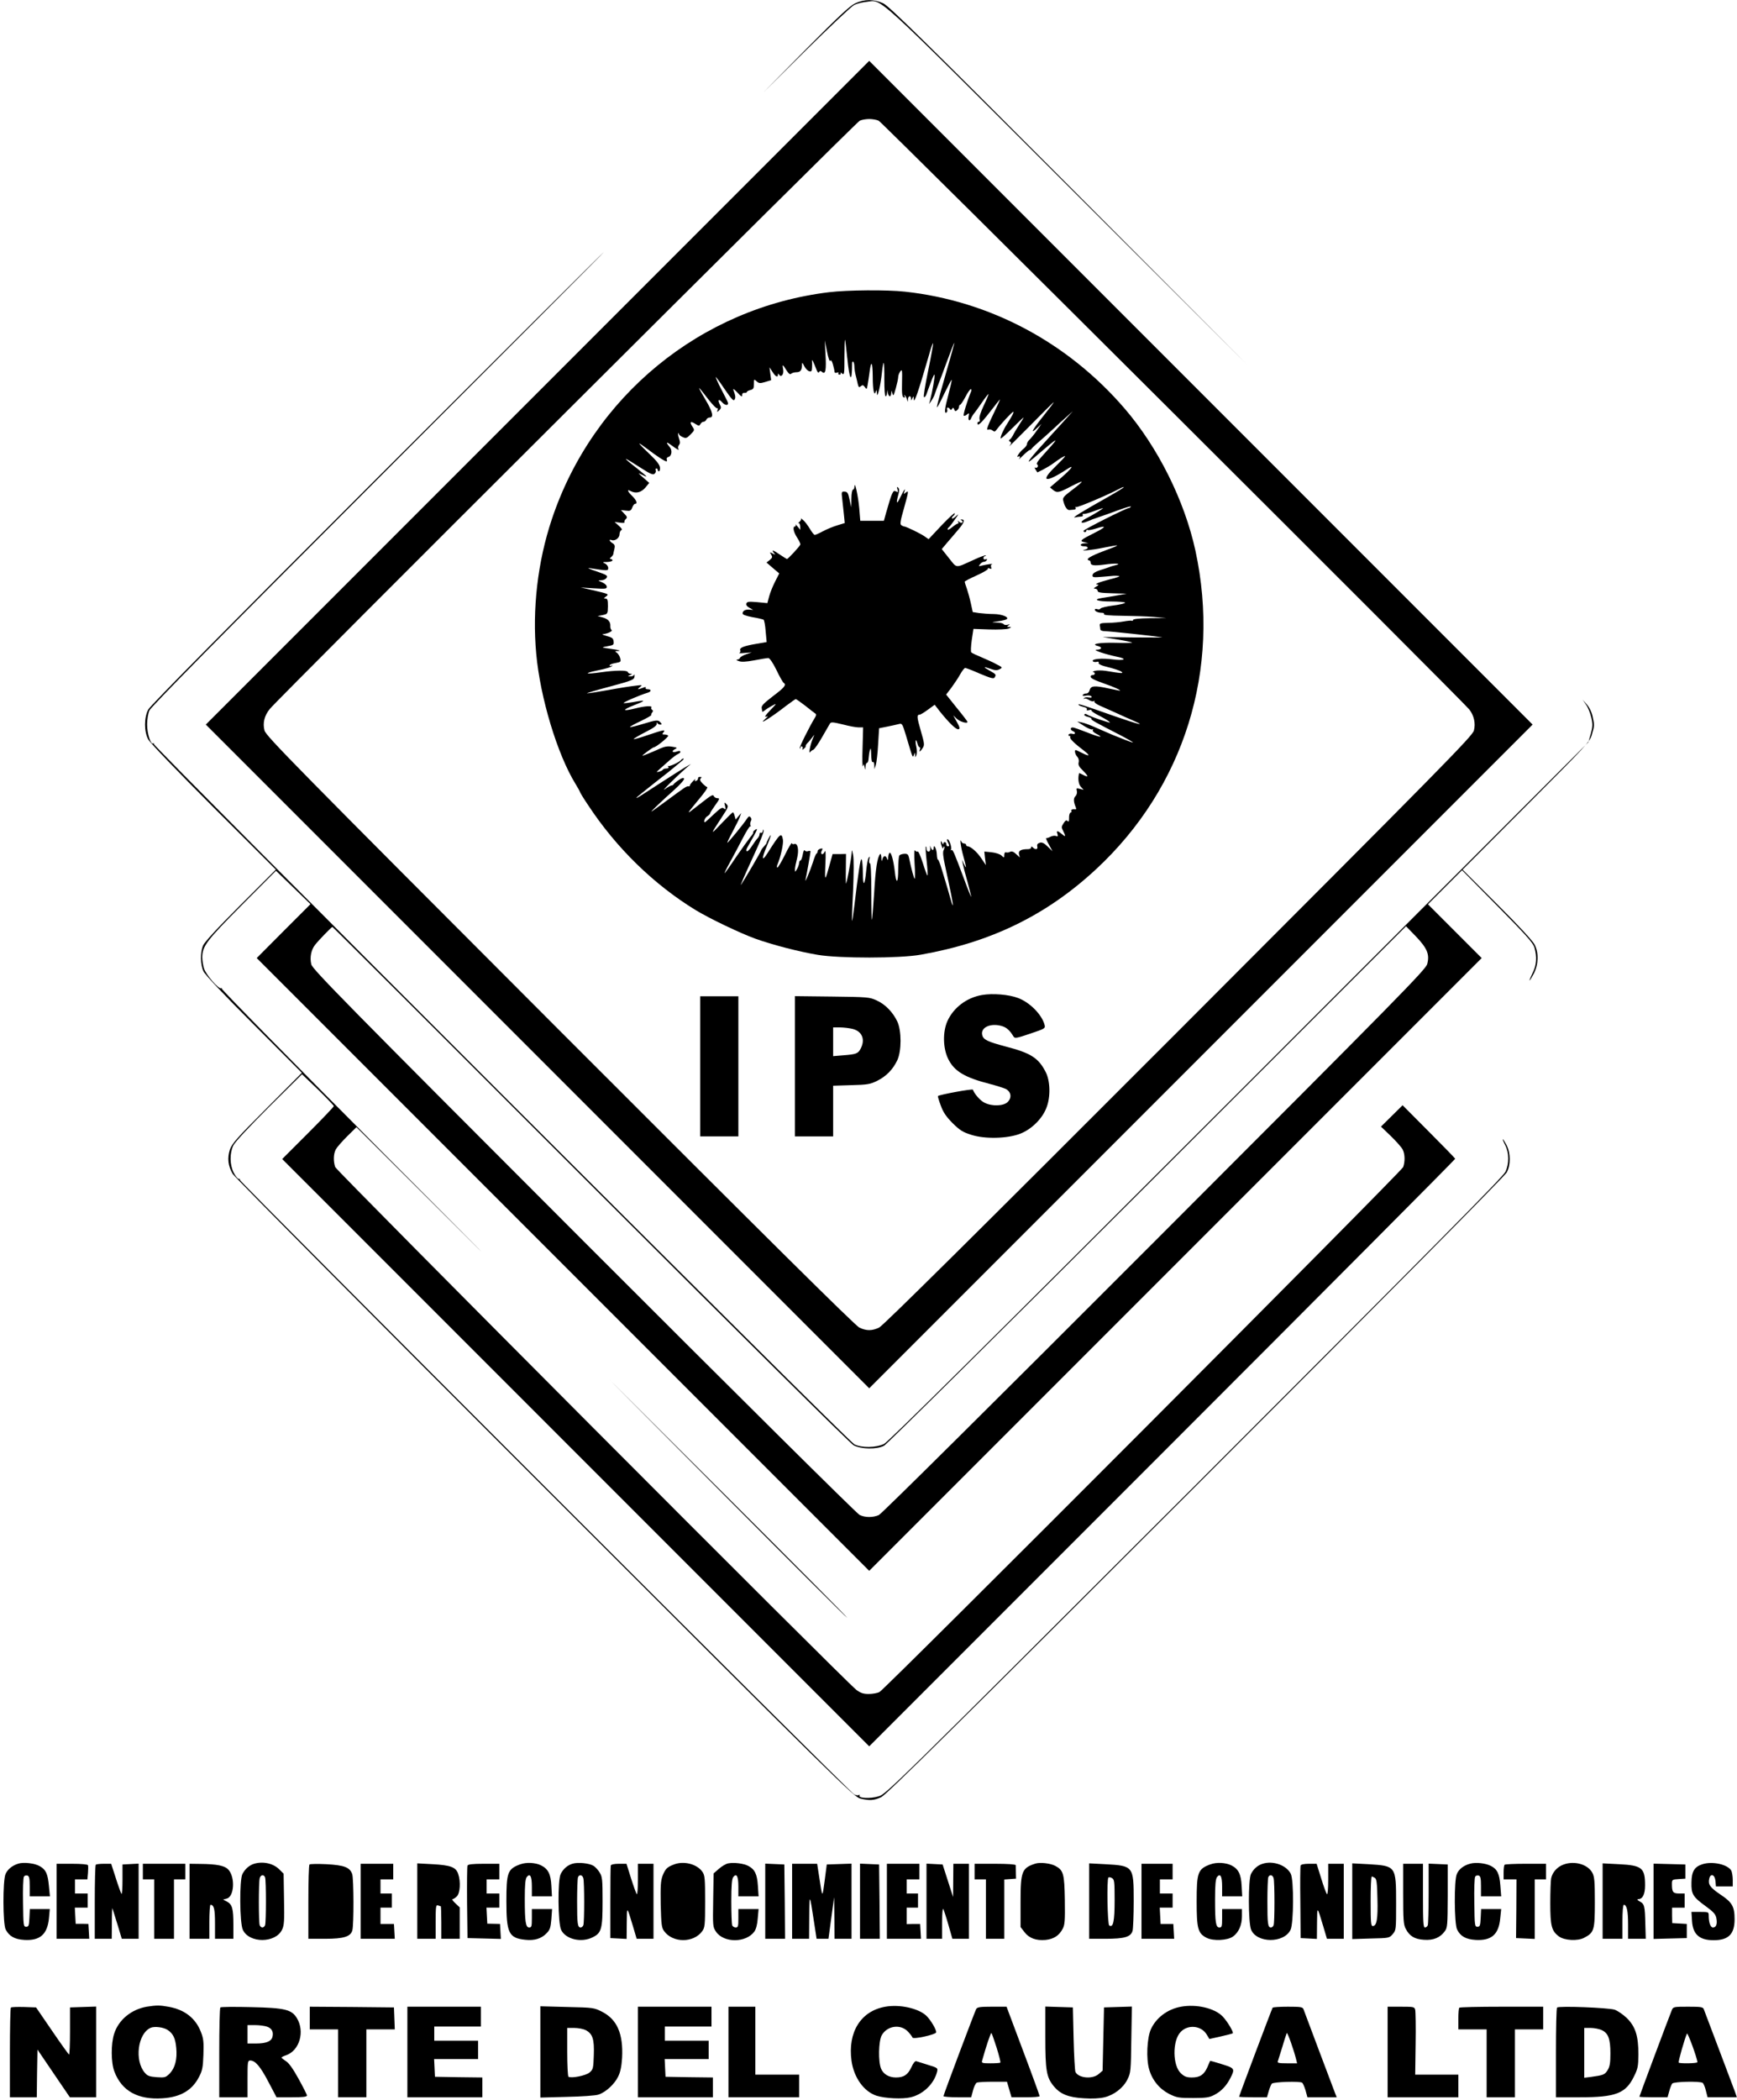 <?xml version="1.0" standalone="no"?>
<!DOCTYPE svg PUBLIC "-//W3C//DTD SVG 20010904//EN"
 "http://www.w3.org/TR/2001/REC-SVG-20010904/DTD/svg10.dtd">
<svg version="1.0" xmlns="http://www.w3.org/2000/svg"
 width="1228pt" height="1484pt" viewBox="0 0 1228 1484"
 preserveAspectRatio="xMidYMid meet">
<g transform="translate(0,1484) scale(0.1,-0.1)"
fill="#000000" stroke="none">
<path d="M6045 14816 c-38 -18 -119 -94 -350 -327 l-300 -304 305 302 c168
165 320 309 339 318 18 9 57 19 87 22 115 12 21 99 1424 -1301 l1275 -1271
-1265 1269 c-1024 1027 -1275 1273 -1315 1292 -66 31 -134 31 -200 0z"/>
<path d="M3800 12065 l-2345 -2345 2345 -2345 2345 -2345 2345 2345 2345 2345
-2345 2345 -2345 2345 -2345 -2345z m2412 1922 c25 -11 4126 -4098 4176 -4161
33 -43 45 -98 32 -148 -10 -39 -213 -245 -2088 -2122 -1448 -1449 -2089 -2084
-2117 -2097 -51 -24 -89 -24 -140 0 -28 13 -669 648 -2117 2097 -1875 1877
-2078 2083 -2088 2122 -14 53 -1 106 38 153 59 74 4144 4145 4170 4156 15 7
45 12 67 12 22 0 52 -5 67 -12z"/>
<path d="M5860 12775 c-906 -110 -1669 -735 -1959 -1605 -100 -299 -139 -635
-110 -950 28 -309 149 -711 278 -920 17 -28 31 -53 31 -56 0 -3 25 -45 57 -92
199 -303 465 -562 761 -743 99 -60 314 -163 422 -202 120 -43 304 -91 440
-114 153 -26 581 -26 730 1 495 87 889 279 1239 604 624 579 884 1413 702
2252 -77 353 -265 730 -501 1004 -402 467 -954 760 -1552 825 -128 14 -406 12
-538 -4z m130 -465 c16 -163 34 -183 34 -38 0 9 3 15 8 12 4 -3 8 -17 8 -32 0
-15 4 -43 9 -62 5 -19 12 -48 15 -63 6 -24 9 -27 22 -16 12 10 17 9 28 -6 13
-18 14 -17 19 11 3 16 9 54 13 84 12 100 23 89 24 -22 0 -97 11 -146 23 -101
3 11 5 6 6 -12 2 -26 4 -23 16 20 7 28 16 83 20 123 4 40 10 71 13 68 2 -3 5
-57 4 -121 0 -65 3 -115 9 -115 5 0 10 10 10 23 l2 22 4 -22 c2 -13 9 -23 14
-23 5 0 9 10 10 23 1 21 1 21 8 -3 6 -22 9 -17 24 36 9 33 17 69 17 80 0 11 7
29 15 40 13 17 14 9 12 -80 -2 -77 1 -100 12 -104 9 -3 11 0 6 9 -5 10 -5 11
3 4 5 -5 12 -19 15 -30 4 -18 5 -18 6 3 1 26 21 30 22 5 0 -15 2 -15 9 2 8 18
9 18 10 -5 1 -39 31 47 107 309 14 52 28 91 30 85 1 -5 -14 -91 -35 -192 -21
-101 -35 -185 -30 -188 4 -3 12 5 17 18 4 13 19 52 32 87 12 35 25 59 26 54 4
-11 -17 -128 -32 -183 l-7 -25 16 22 c9 13 22 37 27 55 6 18 17 47 23 63 7 17
35 90 61 162 27 73 50 132 51 130 2 -2 -10 -46 -96 -346 -16 -58 -28 -106 -26
-109 3 -2 26 41 52 97 27 55 50 99 52 97 2 -2 -8 -47 -22 -100 -28 -104 -32
-141 -15 -131 6 4 8 13 5 21 -6 17 10 19 20 3 4 -8 9 -7 15 2 6 11 9 10 15 -4
5 -14 9 -15 20 -6 8 6 14 18 14 25 0 8 4 14 8 14 4 0 21 25 37 55 15 30 33 55
38 55 5 0 6 -8 2 -17 -27 -65 -57 -164 -52 -170 4 -3 14 0 23 8 16 13 17 11
12 -13 -6 -31 9 -38 19 -10 4 9 12 22 17 28 6 6 31 41 56 77 24 36 46 64 48
62 2 -2 -13 -38 -33 -80 -22 -47 -34 -84 -30 -96 4 -11 2 -19 -4 -19 -6 0 -11
-4 -11 -10 0 -25 25 -3 90 81 38 50 70 89 70 87 0 -2 -12 -29 -26 -59 -63
-130 -75 -161 -58 -155 9 4 23 1 31 -6 12 -10 18 -9 27 4 27 37 111 128 119
128 8 0 -8 -30 -43 -85 -27 -41 -51 -97 -45 -103 2 -3 39 30 81 72 42 42 78
76 80 76 2 0 -12 -24 -31 -52 -19 -29 -39 -63 -44 -75 -6 -11 -15 -24 -21 -28
-9 -6 -9 -10 1 -16 11 -6 9 -12 -5 -31 -11 -13 56 53 148 146 91 93 166 167
166 164 0 -3 -34 -48 -75 -99 -79 -99 -96 -133 -43 -83 l31 29 -33 -47 c-18
-27 -42 -55 -52 -65 -10 -9 -18 -23 -18 -31 0 -8 -11 -23 -25 -34 -26 -20 -57
-67 -36 -54 13 8 15 -5 4 -20 -5 -5 9 7 30 28 21 21 42 38 47 38 4 0 10 3 12
8 2 4 23 25 48 46 25 21 72 64 105 94 33 31 78 72 100 91 l40 36 -36 -40 c-19
-22 -69 -76 -110 -121 -156 -170 -206 -233 -134 -173 11 9 50 42 86 73 101 85
95 73 -28 -62 -26 -29 -38 -49 -31 -53 6 -4 7 -12 4 -18 -4 -6 -12 -9 -17 -5
-6 3 -5 -3 2 -14 l13 -20 40 20 c23 12 55 31 71 43 47 35 85 58 85 51 0 -3
-32 -37 -72 -76 -109 -106 -65 -114 86 -15 56 37 33 5 -42 -61 l-79 -68 23
-19 c28 -22 42 -18 133 30 35 18 66 32 68 29 3 -2 -27 -28 -66 -57 -62 -47
-70 -56 -64 -78 10 -41 27 -66 43 -65 8 1 23 2 33 3 11 1 15 6 11 13 -4 6 -3
8 3 5 9 -6 232 89 306 129 16 9 30 14 32 12 3 -2 -51 -35 -118 -73 -180 -101
-255 -148 -227 -141 14 3 33 6 43 6 10 0 15 5 12 11 -4 6 -1 9 6 8 8 -2 40 7
72 19 32 12 61 22 64 22 9 0 -70 -49 -120 -74 -47 -24 -38 -41 11 -20 20 9 55
22 77 29 22 7 84 29 138 49 54 20 95 32 92 26 -3 -5 -10 -10 -15 -10 -18 0
-320 -152 -320 -161 0 -5 5 -9 10 -9 6 0 10 5 10 11 0 5 4 8 10 4 5 -3 32 2
60 11 76 25 71 10 -12 -31 -100 -50 -109 -58 -72 -66 l29 -7 -27 -1 c-35 -1
-37 -21 -3 -21 29 0 34 -16 8 -23 -55 -14 48 -4 128 13 51 10 95 18 97 16 2
-2 -30 -16 -70 -30 -90 -33 -138 -57 -138 -68 0 -4 5 -8 10 -8 6 0 10 -6 10
-14 0 -22 23 -25 100 -15 77 11 126 7 75 -5 -16 -4 -37 -10 -45 -14 -8 -3 -37
-13 -64 -21 -33 -11 -50 -22 -52 -34 -2 -17 4 -18 74 -12 89 8 80 8 112 5 14
-1 -14 -12 -62 -23 -81 -21 -119 -37 -87 -37 8 -1 3 -7 -11 -15 -19 -11 -21
-14 -7 -15 9 0 17 -7 17 -15 0 -11 20 -15 103 -17 l102 -3 -65 -12 c-36 -6
-84 -15 -108 -18 -71 -11 -36 -25 63 -25 52 0 96 -4 99 -8 3 -5 -34 -14 -81
-20 -48 -6 -89 -16 -93 -22 -4 -6 -14 -8 -23 -4 -9 3 -17 2 -17 -4 0 -12 24
-22 51 -22 11 0 17 -4 14 -10 -4 -6 41 -10 127 -11 73 -1 174 -4 223 -8 l90
-8 -117 -1 c-76 -1 -118 -6 -118 -13 0 -5 -3 -8 -8 -5 -4 2 -30 0 -57 -5 -27
-5 -78 -10 -111 -10 -52 -1 -61 -4 -59 -18 2 -9 4 -22 4 -28 1 -8 15 -13 35
-13 30 0 345 -34 401 -43 11 -2 -79 -2 -200 -1 l-220 3 102 -17 c56 -9 104
-19 106 -22 3 -3 -48 -4 -114 -2 -119 3 -184 -9 -126 -23 33 -9 26 -25 -11
-26 -31 -1 58 -31 147 -50 75 -15 50 -29 -34 -18 -76 10 -149 3 -139 -13 3 -5
15 -7 26 -5 13 4 18 1 15 -7 -3 -8 19 -19 70 -31 41 -10 82 -24 91 -31 18 -14
3 -13 -112 6 -26 4 -60 4 -75 0 -14 -5 -20 -9 -13 -9 17 -1 15 -21 -3 -21 -8
0 -15 -4 -15 -10 0 -12 23 -24 99 -51 65 -22 124 -49 106 -49 -5 1 -39 7 -75
15 -100 22 -128 20 -136 -10 -4 -15 -13 -25 -24 -25 -11 0 -22 -5 -25 -10 -4
-7 4 -9 24 -5 17 3 33 0 37 -6 5 -8 -1 -10 -20 -7 -14 3 -29 0 -33 -6 -3 -6
-2 -8 2 -3 5 4 19 0 32 -8 13 -9 29 -13 35 -9 6 4 8 3 5 -3 -3 -5 13 -18 36
-28 23 -10 74 -33 112 -50 39 -18 94 -43 123 -55 101 -44 43 -30 -124 28 -235
83 -265 92 -259 82 3 -5 19 -11 35 -15 18 -4 27 -11 24 -17 -5 -7 0 -9 14 -6
12 4 20 3 18 -1 -3 -4 18 -19 47 -34 29 -14 61 -33 72 -41 19 -15 17 -15 -15
-5 -69 21 -125 43 -137 51 -6 5 -14 5 -17 -1 -3 -5 7 -12 24 -16 17 -4 28 -10
26 -14 -5 -7 22 -22 207 -117 48 -25 87 -48 87 -50 0 -2 -22 5 -50 16 -27 11
-72 29 -98 39 -26 11 -77 33 -113 49 -35 16 -80 33 -99 37 l-35 7 48 -31 c27
-17 53 -28 59 -25 7 4 8 2 4 -4 -4 -7 6 -18 25 -27 59 -31 21 -25 -66 10 -48
19 -94 35 -101 35 -19 0 -18 -19 1 -26 22 -9 18 -26 -4 -19 -11 3 -22 1 -26
-5 -3 -5 -1 -10 5 -10 6 0 9 -4 6 -9 -6 -9 33 -47 97 -95 47 -36 42 -44 -12
-17 -22 12 -43 21 -46 21 -11 0 -4 -32 11 -47 9 -10 13 -25 10 -39 -5 -18 2
-32 30 -59 41 -41 41 -51 1 -30 -15 8 -27 13 -28 12 -10 -35 -5 -78 12 -96
l20 -22 -27 7 c-24 6 -26 5 -21 -15 3 -12 -1 -28 -10 -37 -15 -14 -14 -39 2
-77 4 -10 4 -17 -1 -16 -20 3 -35 -2 -30 -10 4 -5 1 -11 -6 -13 -6 -2 -11 -19
-10 -37 0 -25 -2 -31 -11 -22 -8 8 -15 4 -28 -16 -16 -24 -16 -30 -3 -54 19
-37 18 -45 -3 -27 -36 30 -46 32 -38 8 6 -19 4 -22 -10 -17 -9 4 -26 1 -38 -5
-12 -7 -26 -11 -31 -10 -4 2 4 -19 19 -45 l26 -48 -34 33 c-27 26 -40 32 -57
27 -15 -5 -20 -13 -17 -26 6 -21 -12 -26 -31 -7 -9 9 -12 9 -12 0 0 -7 -10
-12 -22 -12 -50 0 -70 -11 -64 -36 l6 -23 -26 24 c-18 17 -31 22 -43 16 -9 -5
-22 -6 -28 -4 -8 3 -13 -4 -13 -18 0 -21 -1 -22 -20 -4 -11 10 -42 20 -71 23
l-50 5 5 -48 6 -48 -31 46 c-30 46 -77 87 -98 87 -6 0 -11 5 -11 10 0 6 -6 10
-14 10 -8 0 -17 6 -19 13 -14 33 -5 -37 13 -101 23 -84 25 -99 5 -57 l-14 30
6 -30 c3 -16 18 -75 34 -130 15 -55 26 -101 25 -102 -1 -2 -24 54 -50 125 -74
197 -80 211 -90 205 -5 -4 -6 -1 -3 4 8 13 -12 73 -24 73 -6 0 -5 -8 1 -19 13
-25 13 -31 0 -31 -5 0 -10 7 -10 15 0 18 -20 20 -21 3 0 -7 -4 -4 -9 7 -5 13
-9 14 -9 5 0 -20 17 -59 18 -41 1 8 4 12 7 9 3 -4 1 -15 -5 -25 -7 -14 -4 -44
10 -109 41 -188 59 -277 55 -281 -2 -2 -11 25 -20 59 -10 35 -23 81 -30 103
-7 22 -21 68 -31 102 -10 34 -21 60 -24 59 -3 -2 -7 14 -8 36 -1 41 -23 81
-23 43 0 -21 -15 -11 -23 15 -2 8 -3 3 -1 -11 2 -17 -2 -26 -12 -26 -8 0 -14
9 -14 20 0 11 -2 18 -5 15 -3 -3 0 -49 6 -102 6 -53 9 -99 6 -102 -2 -3 -17
36 -32 85 -16 50 -32 88 -38 84 -5 -3 -13 1 -18 8 -6 9 -7 -30 -3 -96 4 -60 4
-107 0 -104 -6 6 -23 68 -40 150 -5 22 -11 27 -33 26 -16 -1 -31 -6 -35 -12
-4 -5 -8 -50 -8 -98 0 -100 -14 -109 -24 -15 -9 78 -26 139 -37 132 -5 -3 -9
-17 -10 -32 0 -22 -2 -23 -8 -9 -9 25 -25 23 -33 -5 -5 -19 -6 -17 -7 12 -1
19 -5 30 -9 25 -20 -23 -32 -102 -42 -275 -7 -102 -13 -187 -16 -189 -2 -2 -4
86 -4 197 0 131 -4 202 -10 202 -6 0 -8 12 -4 28 4 20 3 23 -5 12 -5 -7 -13
-48 -17 -90 -10 -110 -23 -121 -24 -20 0 47 -4 91 -9 98 -7 12 -22 -81 -52
-336 -7 -56 -13 -101 -15 -99 -2 1 1 97 7 212 5 126 6 228 0 255 -7 37 -9 40
-10 15 -3 -49 -39 -242 -41 -215 -1 14 -1 66 0 115 l1 91 -47 -1 -48 0 -13
-47 c-42 -153 -43 -153 -38 -28 4 81 2 108 -5 92 -5 -13 -14 -20 -20 -17 -7 4
-7 12 0 25 8 15 6 17 -10 13 -11 -3 -20 -11 -20 -18 0 -7 -3 -15 -8 -17 -4 -1
-15 -29 -25 -61 -19 -59 -61 -159 -52 -122 6 26 35 187 35 199 0 4 -8 5 -17 2
-9 -4 -20 -1 -24 5 -4 7 -10 -6 -14 -30 -4 -22 -11 -41 -16 -41 -5 0 -9 -8 -9
-17 -1 -10 -7 -29 -15 -43 -14 -24 -14 -24 -15 -3 0 12 7 47 15 78 15 60 5
111 -21 101 -7 -3 -14 0 -16 6 -2 5 -24 -31 -48 -81 -25 -50 -49 -91 -54 -91
-4 0 -5 8 -1 18 24 55 45 151 40 179 -10 54 -19 47 -110 -97 -39 -62 -42 -38
-5 48 32 77 39 105 13 57 -9 -16 -15 -31 -14 -33 1 -1 -8 -12 -19 -24 -11 -12
-20 -25 -20 -29 0 -6 -114 -201 -140 -239 -12 -19 20 57 99 228 34 73 60 141
60 150 -1 15 -2 15 -6 -1 -2 -9 -9 -15 -14 -12 -5 4 -9 -1 -9 -9 0 -8 -6 -21
-13 -28 -8 -7 -26 -33 -41 -56 -15 -24 -31 -40 -36 -37 -6 4 -4 15 4 28 7 12
27 48 45 80 26 47 28 55 12 45 -11 -7 -18 -15 -16 -19 3 -3 -7 -19 -21 -35
-13 -16 -59 -80 -101 -141 -41 -62 -78 -113 -80 -113 -3 0 14 35 38 78 23 42
64 118 90 169 26 50 50 89 55 85 4 -4 4 -1 0 5 -4 7 -3 20 2 30 6 11 6 20 -2
28 -8 10 -14 7 -26 -11 -25 -39 -135 -172 -138 -169 -2 2 15 37 37 78 22 41
45 87 51 103 l10 29 -20 -23 -19 -23 -7 25 c-3 14 -9 26 -13 26 -3 0 -39 -35
-79 -77 -82 -87 -82 -84 -4 35 52 79 54 84 38 100 -16 16 -17 15 -10 -13 6
-26 5 -28 -8 -18 -12 11 -24 4 -73 -42 -32 -30 -59 -55 -61 -55 -13 0 -1 32
16 42 11 7 20 16 20 20 0 5 16 30 36 58 32 44 34 50 16 50 -11 0 -23 7 -26 16
-5 12 -21 3 -78 -42 -100 -78 -98 -77 -98 -71 0 3 32 42 70 88 39 46 66 85 60
87 -6 2 -22 14 -34 27 -17 17 -20 27 -13 34 6 6 8 11 4 11 -4 0 -10 0 -14 0
-5 0 -8 -5 -8 -12 0 -6 -6 -13 -14 -16 -9 -3 -11 0 -6 9 4 8 -3 3 -16 -11 -13
-13 -23 -28 -22 -31 1 -4 -4 -6 -11 -5 -13 1 -15 0 -174 -117 -104 -76 -105
-77 -52 -25 30 29 88 83 129 119 43 39 71 71 67 78 -5 7 -17 4 -39 -12 -18
-12 -33 -25 -35 -29 -2 -5 -8 -8 -14 -8 -6 0 -27 -12 -47 -26 -36 -27 71 80
145 145 l39 33 -40 -23 c-22 -13 -103 -64 -180 -114 -168 -109 -165 -107 -165
-101 0 2 58 49 129 105 71 55 135 106 142 113 8 7 27 23 43 36 16 12 24 22 18
22 -6 0 -13 -4 -16 -9 -10 -15 -84 -50 -92 -43 -4 4 -4 1 0 -5 5 -9 0 -13 -13
-13 -11 0 -22 -4 -25 -9 -3 -5 -16 -11 -28 -14 -20 -5 -19 -3 8 21 17 15 49
43 70 62 22 19 47 38 57 42 27 12 21 29 -7 18 -31 -11 -43 1 -15 16 20 10 18
12 -20 18 -30 5 -53 1 -84 -13 -60 -27 -119 -51 -125 -51 -8 0 72 59 81 60 15
0 106 74 101 82 -3 4 -14 8 -26 8 -17 0 -18 2 -8 15 18 22 3 19 -110 -19 -55
-19 -100 -32 -100 -28 1 4 38 26 83 49 61 31 81 46 80 60 -1 10 0 12 3 6 3 -7
13 -13 21 -13 13 0 13 3 3 15 -17 20 -28 19 -127 -11 -46 -14 -87 -24 -89 -21
-3 2 31 21 76 42 44 21 78 41 75 43 -3 3 0 11 6 18 7 8 7 14 -1 19 -6 3 -8 11
-5 16 9 14 -46 11 -115 -7 -92 -23 -95 -11 -5 24 85 33 83 38 -9 21 -31 -5
-62 -9 -67 -7 -10 3 117 58 169 73 28 8 29 25 1 25 -11 0 -17 4 -14 10 4 7 -3
7 -20 0 -37 -14 -43 -12 -20 6 19 14 16 15 -31 9 -29 -3 -114 -16 -190 -30
-77 -14 -146 -25 -154 -24 -8 0 63 22 159 47 163 44 174 49 177 72 1 14 0 19
-2 13 -3 -7 -15 -13 -27 -12 -21 0 -21 1 -2 9 16 7 17 9 3 9 -9 1 -18 6 -20
13 -5 13 -88 12 -187 -2 -112 -16 -131 -9 -31 12 52 10 100 24 105 30 7 8 6 9
-2 4 -7 -4 -13 -3 -13 3 0 5 18 12 41 16 38 7 40 9 34 33 -3 14 -14 32 -23 39
-16 11 -16 12 2 13 34 0 12 8 -44 15 -30 4 -56 8 -58 10 -2 2 15 6 38 10 37 6
41 10 38 33 -2 22 -11 28 -48 38 -25 7 -37 12 -28 13 30 2 73 22 62 29 -6 4
-10 17 -9 28 2 31 -16 51 -56 62 l-34 9 36 7 c35 8 36 8 37 62 0 44 -3 54 -16
54 -15 1 -15 2 2 15 23 17 22 18 -94 45 l-85 19 93 -6 c82 -5 92 -4 92 11 0
10 -14 23 -32 31 -33 14 -33 14 -6 15 15 0 31 8 37 18 9 15 0 20 -72 45 -45
15 -68 25 -51 23 131 -20 134 -20 134 1 0 11 -10 25 -22 31 -21 10 -20 11 15
11 20 1 37 6 37 11 0 6 -6 10 -12 10 -9 1 -8 4 2 13 8 7 16 17 16 22 1 6 4 22
8 37 5 21 2 31 -14 40 -23 15 -27 30 -6 22 24 -9 56 15 56 41 0 13 6 26 13 29
8 3 2 14 -18 31 l-30 27 38 -5 c20 -3 35 -2 32 3 -3 5 1 15 9 22 12 11 11 17
-10 38 l-24 26 35 -4 c30 -4 36 -1 45 22 5 14 14 26 20 26 19 0 10 26 -20 55
-34 33 -40 51 -11 35 37 -19 74 -10 104 25 l27 33 -42 37 c-40 35 -41 36 -10
21 17 -9 32 -15 32 -12 0 2 -30 28 -67 57 -113 88 -104 88 34 -1 59 -38 80
-47 90 -38 8 6 12 17 9 25 -3 7 -1 13 4 13 6 0 10 -4 10 -10 0 -5 4 -10 9 -10
5 0 8 12 7 26 -1 18 -22 47 -73 95 -40 38 -73 71 -73 75 0 3 26 -15 58 -39 61
-47 122 -87 134 -87 4 0 5 6 2 14 -3 8 3 15 13 18 22 6 27 46 9 68 -29 34 -27
42 5 18 48 -35 64 -44 55 -29 -4 6 -2 18 4 26 9 11 9 22 1 46 -6 18 -9 35 -6
37 3 3 5 1 5 -5 0 -5 12 -15 26 -21 23 -11 29 -9 56 18 29 30 30 31 13 56 -22
33 -13 41 21 19 25 -16 28 -16 36 -1 5 9 15 16 22 16 8 0 16 7 20 15 3 8 14
15 24 15 29 0 21 39 -27 120 -68 116 -66 116 22 2 27 -34 53 -60 58 -57 5 3 6
-2 2 -12 -5 -17 -5 -17 12 -2 13 13 15 21 6 37 -19 36 -11 48 13 21 26 -30 55
-25 38 7 -5 11 -26 51 -46 90 -20 39 -36 75 -36 80 0 4 28 -33 62 -84 49 -71
64 -88 71 -76 9 15 7 27 -8 69 -5 12 6 5 28 -18 25 -28 35 -33 34 -20 -1 11 4
18 16 17 9 -1 17 2 17 6 0 4 11 11 25 14 21 5 25 12 25 43 0 35 1 36 19 19 17
-15 24 -16 61 -5 l42 13 -6 45 -6 46 21 -32 c21 -34 39 -43 39 -20 0 9 2 9 8
0 15 -23 35 3 29 36 -8 40 -4 39 23 -5 16 -25 26 -32 33 -25 6 6 23 11 38 11
28 0 39 15 39 53 0 18 3 17 16 -10 9 -17 24 -33 35 -36 16 -4 19 0 20 26 1 18
1 39 0 47 -1 16 9 -4 30 -58 8 -23 15 -29 20 -21 6 10 11 10 22 0 23 -19 30
15 23 127 l-5 97 16 -79 c9 -47 19 -73 23 -65 5 8 12 -1 19 -27 6 -21 11 -44
11 -51 0 -7 7 -10 17 -6 10 4 14 2 10 -4 -3 -5 0 -10 8 -10 8 0 11 5 8 11 -4
6 1 5 10 -3 16 -12 17 -5 17 113 0 69 2 126 4 126 2 0 9 -59 16 -130z"/>
<path d="M6041 11403 c-1 -13 -5 -23 -11 -23 -5 0 -11 -28 -11 -62 l-1 -63
-12 55 c-10 47 -15 55 -35 56 -22 1 -23 -1 -17 -50 3 -28 8 -78 12 -111 l6
-61 -55 -17 c-30 -9 -75 -28 -101 -42 -26 -14 -51 -25 -56 -25 -5 0 -21 20
-35 44 -14 23 -35 52 -48 62 -12 10 -19 15 -15 10 4 -5 0 -15 -10 -23 -9 -8
-12 -12 -7 -10 6 3 11 -7 12 -21 l1 -26 -20 24 c-11 14 -17 19 -13 13 3 -7 1
-13 -4 -13 -19 0 -12 -39 15 -80 14 -21 24 -43 22 -48 -4 -13 -87 -102 -94
-102 -3 0 -25 14 -49 30 -49 34 -64 38 -44 13 13 -15 12 -15 -9 -4 -21 11 -22
11 -10 -8 10 -17 9 -22 -10 -38 l-23 -18 45 -39 45 -38 -29 -57 c-16 -31 -35
-78 -42 -104 l-13 -49 -71 7 c-60 5 -72 4 -77 -9 -4 -10 3 -21 21 -31 l27 -15
-25 2 c-30 3 -50 -8 -50 -27 0 -9 24 -17 69 -26 38 -6 74 -15 79 -18 5 -3 12
-40 15 -82 l7 -76 -70 -12 c-90 -15 -123 -28 -117 -45 3 -8 1 -17 -6 -20 -7
-2 11 -3 38 0 l50 4 -39 -13 c-22 -8 -42 -19 -44 -25 -2 -7 -11 -12 -20 -13
-10 0 -6 -5 10 -10 19 -8 51 -6 111 5 46 9 90 16 99 16 9 0 32 -33 57 -84 22
-47 46 -88 51 -91 22 -14 6 -33 -75 -94 -66 -51 -84 -69 -80 -85 2 -12 4 -23
4 -25 1 -2 9 2 19 10 9 8 33 23 52 33 34 18 33 17 -15 -33 -32 -33 -43 -50
-30 -46 18 6 17 4 -4 -14 -60 -54 42 10 146 91 35 26 65 48 69 48 3 0 33 -21
67 -47 33 -27 65 -51 71 -55 8 -5 7 -14 -2 -28 -40 -65 -113 -212 -108 -217 3
-4 6 -1 6 6 0 7 5 9 10 6 6 -4 7 -12 3 -18 -4 -7 1 -6 10 2 10 8 15 16 13 18
-2 3 3 12 12 22 10 9 25 28 35 41 17 24 17 24 1 -15 -17 -42 -29 -108 -16 -89
4 6 14 13 22 16 8 3 36 43 62 89 27 46 52 90 56 97 7 11 24 9 90 -7 44 -12 95
-21 112 -21 l32 0 -4 -147 c-3 -81 -1 -138 3 -127 6 17 7 16 11 -6 5 -25 5
-25 7 3 0 15 6 27 11 27 6 0 10 15 11 33 1 17 5 43 9 57 6 19 8 11 9 -33 1
-36 5 -56 11 -52 6 4 10 -6 11 -22 l1 -28 10 30 c5 17 13 82 16 145 l7 114 55
11 c30 6 67 14 82 18 26 7 27 5 53 -80 49 -165 47 -160 56 -138 8 20 8 20 9 0
1 -20 1 -20 9 0 4 11 4 37 -1 59 -10 43 -3 64 8 22 3 -14 10 -26 15 -26 5 0 6
-7 3 -15 -9 -23 2 -18 19 9 14 21 13 31 -13 121 -28 97 -30 115 -8 115 6 0 32
16 58 35 l48 35 37 -48 c66 -82 117 -131 132 -125 11 4 8 15 -12 51 l-26 47
24 -23 c23 -22 77 -38 77 -23 0 3 -34 48 -76 99 l-75 94 39 51 c21 29 49 71
62 95 13 23 28 42 34 42 6 0 53 -18 105 -41 74 -31 96 -37 102 -27 13 20 12
23 -31 47 -52 29 -51 34 2 15 34 -12 47 -12 65 -3 22 12 21 13 -20 34 -23 13
-71 35 -107 50 -36 15 -69 30 -73 35 -5 4 -3 43 3 87 l12 79 111 -4 c64 -2
123 1 137 6 21 9 22 11 5 12 -17 0 -18 2 -5 11 12 8 10 9 -7 4 -12 -3 -24 -1
-28 5 -3 5 -25 11 -48 11 -42 1 -41 2 11 9 29 4 56 11 60 15 16 15 -35 35 -92
36 -34 0 -81 4 -105 7 l-44 7 -13 60 c-7 33 -20 80 -28 104 -9 24 -16 47 -16
50 0 4 38 24 85 45 47 21 82 42 79 47 -3 5 3 6 12 2 13 -5 16 -3 11 10 -3 8
-1 18 6 20 17 6 -35 -1 -69 -9 -26 -7 -28 -6 -15 9 7 10 19 17 27 17 7 0 16 5
20 12 5 7 2 9 -8 6 -9 -4 -15 0 -15 8 0 8 5 14 10 14 6 0 8 2 5 5 -3 3 -41
-11 -84 -31 -133 -60 -116 -62 -175 12 l-51 64 38 45 c22 25 58 68 82 96 40
47 46 70 19 68 -9 0 -8 -2 1 -6 6 -2 9 -9 6 -14 -3 -6 -12 -5 -22 3 -12 10
-14 10 -8 1 4 -7 3 -13 -3 -13 -5 0 -23 -12 -40 -26 -17 -14 -31 -21 -31 -15
0 5 3 12 8 15 4 2 23 26 41 53 31 42 31 45 8 24 -15 -14 -27 -19 -27 -13 0 6
5 14 10 17 6 3 10 12 10 18 0 7 -42 -32 -93 -85 l-92 -98 -30 21 c-31 21 -130
69 -143 69 -4 0 -13 4 -20 9 -10 6 -7 30 18 116 35 126 36 132 13 114 -15 -12
-16 -12 -10 4 14 37 -4 14 -27 -35 -26 -56 -33 -49 -15 16 8 29 8 41 -1 50 -9
8 -11 6 -5 -12 6 -21 5 -22 -12 -14 -19 11 -27 -6 -68 -150 l-16 -58 -84 0
-83 0 -7 86 c-7 85 -32 200 -34 157z"/>
<path d="M6942 7809 c-108 -19 -200 -88 -244 -184 -34 -76 -32 -191 5 -267 43
-88 117 -132 297 -178 46 -12 96 -28 111 -35 37 -20 44 -61 13 -92 -29 -29
-111 -32 -164 -5 -29 14 -71 61 -82 92 -3 8 -236 -35 -247 -45 -2 -3 7 -33 20
-67 17 -48 38 -78 83 -124 52 -51 72 -64 133 -83 96 -31 256 -27 346 8 81 32
157 107 186 186 29 76 26 188 -7 251 -51 99 -105 133 -282 179 -128 34 -158
48 -166 81 -13 52 55 86 134 65 37 -10 59 -29 87 -75 9 -15 21 -13 118 20 104
35 108 37 102 61 -18 72 -104 160 -188 191 -65 25 -181 34 -255 21z"/>
<path d="M4950 7305 l0 -495 135 0 135 0 0 495 0 495 -135 0 -135 0 0 -495z"/>
<path d="M5620 7306 l0 -496 135 0 135 0 0 179 0 179 128 4 c115 3 134 6 184
31 64 32 111 80 142 146 30 65 30 207 0 272 -31 66 -86 123 -147 150 -50 23
-64 24 -314 27 l-263 3 0 -495z m405 264 c69 -16 94 -74 60 -139 -18 -36 -32
-41 -122 -48 l-73 -6 0 102 0 101 48 0 c26 0 65 -5 87 -10z"/>
<path d="M2667 11463 c-1033 -1032 -1606 -1610 -1619 -1637 -30 -56 -30 -156
0 -211 12 -23 206 -225 461 -480 l441 -440 -250 -250 c-164 -164 -255 -263
-265 -287 -20 -49 -19 -134 3 -181 11 -24 141 -162 357 -378 l339 -340 -246
-247 c-216 -216 -248 -253 -263 -296 -19 -60 -13 -114 20 -171 13 -22 1006
-1022 2207 -2221 2084 -2083 2185 -2182 2230 -2193 66 -16 96 -14 148 10 35
16 507 482 2223 2197 1362 1361 2186 2192 2199 2217 29 54 28 136 -1 193 -12
23 -24 42 -26 42 -3 0 4 -19 16 -41 28 -55 29 -131 2 -189 -16 -35 -509 -532
-2199 -2222 -2148 -2145 -2180 -2177 -2234 -2192 -58 -17 -145 -13 -133 7 3 6
1 7 -5 3 -6 -4 -22 -2 -34 5 -32 16 -4347 4332 -4342 4341 3 5 -1 8 -9 8 -7 0
-23 20 -35 44 -28 55 -29 136 -3 191 12 25 105 125 252 272 l234 232 113 -108
c61 -60 112 -113 112 -117 0 -5 -82 -91 -182 -191 l-183 -183 2075 -2075 2075
-2075 2072 2072 c1140 1140 2072 2076 2071 2080 -2 4 -86 91 -188 193 l-184
185 -76 -75 -77 -76 70 -67 c38 -37 75 -79 83 -94 17 -32 18 -86 4 -125 -12
-32 -3659 -3686 -3702 -3709 -15 -8 -49 -14 -76 -14 -38 0 -57 6 -88 29 -70
52 -3673 3665 -3684 3694 -14 40 -13 93 4 125 8 15 44 56 80 92 l66 65 693
-690 c380 -380 164 -161 -481 485 -645 647 -1169 1180 -1165 1185 4 4 3 5 -3
2 -17 -10 -109 96 -122 141 -7 22 -12 57 -12 78 1 79 30 117 281 370 l240 241
122 -118 122 -118 -190 -190 -190 -191 2165 -2165 2165 -2165 2165 2165 2165
2165 -190 190 -190 190 120 120 121 121 250 -253 c206 -209 252 -260 262 -294
19 -66 15 -125 -13 -179 -13 -27 -23 -51 -21 -53 2 -1 15 21 30 49 33 66 35
144 6 203 -12 25 -113 135 -265 286 l-245 245 449 450 c431 432 450 452 465
504 19 65 19 66 5 129 -6 29 -22 63 -40 83 l-30 34 24 -35 c14 -19 30 -60 37
-91 11 -47 10 -64 -4 -115 l-17 -59 -2467 -2468 c-1822 -1822 -2479 -2473
-2512 -2490 -57 -28 -158 -29 -210 -3 -44 22 -4961 4936 -4953 4949 3 6 1 7
-4 4 -18 -11 -43 69 -43 134 0 33 7 76 15 97 11 26 476 498 1618 1640 881 881
1600 1602 1597 1602 -3 0 -724 -719 -1603 -1597z m1508 -4994 c1091 -1091
1836 -1829 1860 -1842 53 -28 164 -30 215 -3 19 10 857 840 1862 1844 l1828
1827 70 -72 c80 -84 98 -127 80 -195 -10 -39 -198 -230 -1928 -1961 -1134
-1135 -1930 -1925 -1949 -1933 -42 -18 -97 -18 -136 1 -18 8 -895 878 -1949
1932 -1683 1684 -1918 1923 -1927 1958 -12 48 -2 103 27 139 25 32 115 125
122 126 3 0 824 -819 1825 -1821z"/>
<path d="M5145 4250 c462 -465 842 -844 845 -842 2 2 -376 382 -840 845 l-845
842 840 -845z"/>
<path d="M129 1671 c-44 -14 -76 -41 -90 -74 -20 -47 -19 -351 1 -391 25 -48
63 -70 133 -74 110 -6 161 39 173 151 l6 67 -70 0 -71 0 -3 -62 c-3 -55 -5
-63 -23 -63 -19 0 -20 7 -22 170 -2 94 1 176 6 184 5 8 16 11 25 8 13 -5 16
-21 16 -77 l0 -70 71 0 72 0 -7 72 c-8 86 -21 116 -63 140 -36 22 -116 31
-154 19z"/>
<path d="M1796 1670 c-34 -11 -63 -36 -82 -72 -22 -42 -20 -348 3 -395 45 -96
231 -95 277 1 15 31 17 62 14 216 l-3 180 -31 31 c-43 42 -114 58 -178 39z
m78 -96 c8 -20 8 -318 0 -338 -3 -9 -12 -16 -19 -16 -7 0 -16 7 -19 16 -8 20
-8 302 0 332 7 25 29 29 38 6z"/>
<path d="M3677 1666 c-88 -33 -97 -56 -97 -261 0 -225 17 -260 134 -272 65 -7
114 8 151 47 23 24 28 39 33 99 l5 71 -72 0 -71 0 0 -65 c0 -57 -2 -65 -19
-65 -25 0 -31 40 -31 206 0 94 4 135 13 149 24 32 37 8 37 -66 l0 -69 71 0 71
0 -4 74 c-4 83 -23 120 -73 145 -42 20 -104 23 -148 7z"/>
<path d="M4046 1670 c-35 -11 -64 -36 -82 -72 -22 -42 -20 -348 3 -395 32 -67
144 -93 224 -52 62 31 69 59 69 256 0 149 -2 172 -20 200 -10 18 -30 39 -43
48 -30 19 -112 28 -151 15z m78 -102 c8 -30 8 -312 0 -332 -3 -9 -12 -16 -19
-16 -22 0 -25 26 -25 185 0 84 3 160 6 169 9 23 31 19 38 -6z"/>
<path d="M4767 1666 c-51 -19 -63 -31 -83 -81 -13 -36 -15 -72 -13 -204 4
-142 6 -163 25 -188 61 -83 207 -83 268 0 19 26 21 42 21 210 0 162 -2 185
-19 210 -37 54 -129 79 -199 53z"/>
<path d="M5149 1673 c-15 -2 -44 -19 -65 -37 l-39 -34 -3 -188 c-3 -184 -3
-190 20 -224 54 -80 212 -80 271 1 12 17 21 50 24 93 l6 66 -72 0 -71 0 0 -65
c0 -57 -2 -65 -19 -65 -10 0 -22 7 -25 16 -3 9 -6 84 -6 168 0 112 4 157 13
171 24 32 37 8 37 -66 l0 -69 71 0 72 0 -5 74 c-5 83 -22 117 -68 141 -32 17
-100 26 -141 18z"/>
<path d="M7319 1671 c-95 -31 -104 -54 -104 -272 l0 -176 27 -35 c33 -44 83
-62 150 -56 58 6 96 31 121 79 15 29 17 56 15 204 -3 187 -10 210 -69 241 -36
18 -106 26 -140 15z"/>
<path d="M8557 1666 c-89 -33 -97 -56 -97 -263 0 -191 9 -225 70 -256 47 -24
148 -19 187 9 40 29 63 81 63 142 l0 52 -70 0 -70 0 0 -65 c0 -57 -2 -65 -19
-65 -26 0 -31 35 -31 199 0 99 4 142 13 156 24 32 37 8 37 -66 l0 -69 71 0 71
0 -4 74 c-4 83 -23 120 -73 145 -42 20 -104 23 -148 7z"/>
<path d="M8926 1670 c-35 -11 -64 -36 -82 -72 -20 -39 -20 -345 1 -394 40 -96
233 -97 279 0 22 47 24 352 1 396 -31 60 -125 94 -199 70z m78 -102 c8 -30 8
-312 0 -332 -3 -9 -12 -16 -19 -16 -22 0 -25 26 -25 185 0 84 3 160 6 169 9
23 31 19 38 -6z"/>
<path d="M10395 1671 c-47 -12 -82 -39 -96 -74 -20 -46 -18 -351 2 -391 23
-48 62 -70 132 -74 111 -6 162 38 173 151 l7 67 -71 0 -71 0 -3 -62 c-3 -55
-5 -63 -23 -63 -19 0 -20 7 -22 170 -2 94 1 176 6 184 5 8 16 11 25 8 13 -5
16 -21 16 -77 l0 -70 71 0 72 0 -6 76 c-6 83 -22 116 -67 139 -37 19 -105 27
-145 16z"/>
<path d="M11055 1665 c-46 -16 -80 -55 -89 -98 -3 -16 -6 -95 -6 -176 0 -161
9 -196 62 -235 39 -28 132 -33 177 -9 71 37 76 53 76 251 0 150 -3 182 -18
209 -32 59 -126 86 -202 58z"/>
<path d="M12036 1667 c-57 -18 -77 -51 -78 -129 -2 -82 10 -102 101 -168 55
-40 70 -57 75 -84 8 -42 -1 -66 -24 -66 -18 0 -30 35 -30 86 0 23 -3 24 -61
24 l-61 0 4 -64 c6 -95 52 -136 153 -136 105 0 148 43 148 148 0 90 -17 120
-102 176 -72 49 -87 70 -77 112 10 40 40 27 44 -19 l3 -37 60 0 59 0 0 46 c0
25 -5 54 -10 65 -24 44 -133 69 -204 46z"/>
<path d="M400 1405 l0 -265 116 0 115 0 -3 53 -3 52 -45 1 -45 0 -3 57 -3 57
46 0 45 0 0 50 0 50 -45 0 -45 0 0 50 0 50 44 0 44 0 4 45 c2 24 2 49 0 55 -2
6 -48 10 -113 10 l-109 0 0 -265z"/>
<path d="M677 1663 c-4 -3 -7 -123 -7 -265 l0 -258 60 0 60 0 1 113 c0 61 2
108 4 102 2 -5 18 -56 35 -112 l31 -103 59 0 60 0 0 265 0 266 -57 -3 -57 -3
0 -108 c0 -59 -3 -104 -7 -100 -4 5 -22 54 -40 111 l-33 102 -51 0 c-29 0 -55
-3 -58 -7z"/>
<path d="M1010 1615 l0 -55 40 0 40 0 0 -210 0 -210 70 0 70 0 0 210 0 210 40
0 40 0 0 55 0 55 -150 0 -150 0 0 -55z"/>
<path d="M1340 1405 l0 -265 70 0 70 0 0 120 c0 66 4 120 8 120 25 0 32 -30
32 -132 l0 -108 65 0 65 0 0 99 c0 114 -8 144 -46 164 l-27 14 26 7 c52 13 61
147 13 203 -26 30 -81 41 -203 42 l-73 1 0 -265z"/>
<path d="M2188 1665 c-5 -5 -8 -125 -8 -267 l0 -258 118 0 c132 0 181 15 193
60 11 40 10 364 -1 397 -17 48 -55 63 -182 70 -62 3 -116 2 -120 -2z"/>
<path d="M2550 1405 l0 -265 121 0 120 0 -3 53 -3 52 -47 0 -48 0 0 57 0 58
40 0 40 0 0 50 0 50 -40 0 -40 0 0 50 0 50 45 0 45 0 0 55 0 55 -115 0 -115 0
0 -265z"/>
<path d="M2950 1407 l0 -267 65 0 65 0 0 121 c0 106 2 120 16 115 9 -3 18 -6
20 -6 2 0 4 -52 4 -115 l0 -115 65 0 65 0 0 111 0 111 -31 29 c-17 16 -26 29
-20 29 6 0 20 9 31 20 23 23 28 105 9 159 -16 47 -53 61 -179 68 l-110 6 0
-266z"/>
<path d="M3305 1657 c-3 -7 -4 -125 -3 -262 l3 -250 118 -3 118 -3 -3 53 -3
53 -45 1 -45 1 -3 56 -3 57 46 0 45 0 0 50 0 50 -45 0 -45 0 0 50 0 50 45 0
45 0 0 55 0 55 -110 0 c-80 0 -112 -4 -115 -13z"/>
<path d="M4318 1658 c-2 -7 -3 -125 -3 -263 l0 -250 58 -3 57 -3 1 113 c1 122
0 122 44 -24 l26 -88 60 0 59 0 0 265 0 265 -55 0 -55 0 0 -112 c0 -62 -4
-108 -8 -103 -5 6 -23 56 -41 113 l-32 102 -54 0 c-33 0 -54 -5 -57 -12z"/>
<path d="M5410 1405 l0 -265 70 0 70 0 -2 263 -3 262 -67 3 -68 3 0 -266z"/>
<path d="M5600 1405 l0 -265 60 0 60 0 1 158 c1 168 3 165 34 -40 l18 -118 42
0 42 0 20 148 20 147 2 -147 1 -148 60 0 60 0 0 265 0 266 -87 -3 -88 -3 -15
-115 c-17 -126 -15 -128 -41 43 l-12 77 -88 0 -89 0 0 -265z"/>
<path d="M6080 1405 l0 -265 70 0 70 0 -2 263 -3 262 -67 3 -68 3 0 -266z"/>
<path d="M6270 1405 l0 -265 121 0 120 0 -3 53 -3 52 -47 0 -48 -1 0 58 0 58
40 0 40 0 0 50 0 50 -40 0 -40 0 0 50 0 50 45 0 45 0 0 55 0 55 -115 0 -115 0
0 -265z"/>
<path d="M6550 1405 l0 -265 55 0 55 0 0 113 c0 63 4 105 9 97 4 -8 21 -59 36
-112 l28 -98 59 0 58 0 0 265 0 265 -55 0 -55 0 -1 -117 -1 -118 -37 115 -37
115 -57 3 -57 3 0 -266z"/>
<path d="M6890 1615 l0 -55 40 0 40 0 0 -210 0 -210 65 0 65 0 0 209 0 210 42
3 41 3 -1 43 c0 23 -1 47 -1 52 -1 6 -57 10 -146 10 l-145 0 0 -55z"/>
<path d="M7700 1407 l0 -267 115 0 c135 0 180 13 192 57 4 15 8 109 8 209 0
248 -2 250 -202 261 l-113 6 0 -266z m180 5 c0 -149 -10 -196 -38 -178 -13 8
-18 327 -6 339 4 3 15 2 25 -4 17 -9 19 -23 19 -157z"/>
<path d="M8070 1405 l0 -265 116 0 115 0 -3 53 -3 52 -45 0 -45 0 -3 58 -3 57
46 0 45 0 0 50 0 50 -45 0 -45 0 0 50 0 50 45 0 45 0 0 55 0 55 -110 0 -110 0
0 -265z"/>
<path d="M9195 1658 c-3 -7 -4 -125 -2 -263 l2 -250 58 -3 57 -3 1 113 c1 122
0 122 44 -24 l26 -88 59 0 60 0 0 265 0 265 -55 0 -55 0 0 -112 c0 -68 -4
-108 -9 -103 -5 6 -24 56 -41 113 l-32 102 -54 0 c-35 0 -56 -5 -59 -12z"/>
<path d="M9560 1406 l0 -268 131 4 c129 3 131 3 155 31 24 28 24 32 24 218 0
264 -1 264 -195 276 l-115 6 0 -267z m160 164 c12 -7 16 -38 18 -147 4 -142
-5 -193 -33 -193 -13 0 -15 25 -15 175 0 96 3 175 8 175 4 0 14 -5 22 -10z"/>
<path d="M9920 1458 c0 -183 2 -218 18 -247 26 -52 63 -74 129 -78 67 -5 114
15 147 60 19 25 20 42 21 250 l0 222 -67 3 -68 3 0 -210 c0 -115 -3 -216 -6
-225 -3 -9 -12 -16 -20 -16 -12 0 -14 39 -14 225 l0 225 -70 0 -70 0 0 -212z"/>
<path d="M10637 1663 c-4 -3 -7 -28 -7 -55 l0 -48 45 0 46 0 -1 -207 -2 -208
66 -3 66 -3 0 211 0 210 40 0 40 0 0 55 0 55 -143 0 c-79 0 -147 -3 -150 -7z"/>
<path d="M11330 1406 l0 -266 70 0 70 0 0 120 c0 70 4 120 10 120 21 0 30 -43
30 -139 l0 -101 63 0 62 0 -3 102 c-3 131 -6 144 -40 162 -16 9 -21 15 -11 16
32 0 49 34 49 98 0 123 -22 141 -184 149 l-116 6 0 -267z"/>
<path d="M11690 1405 l0 -266 118 3 117 3 0 50 0 50 -51 3 -52 3 -1 54 0 55
44 0 45 0 0 50 0 50 -39 0 c-43 0 -51 10 -51 65 0 33 1 34 48 37 l47 3 0 50 0
50 -112 3 -113 3 0 -266z"/>
<path d="M1037 660 c-109 -19 -199 -93 -230 -191 -23 -71 -23 -204 2 -268 52
-137 167 -200 341 -188 127 8 209 57 257 151 23 43 28 67 31 156 3 88 1 114
-17 160 -37 97 -113 158 -226 179 -65 12 -88 12 -158 1z m148 -164 c39 -26 55
-59 61 -127 8 -81 -9 -143 -47 -182 -28 -27 -34 -29 -91 -25 -51 4 -65 9 -84
31 -75 87 -50 278 41 318 28 12 91 4 120 -15z"/>
<path d="M6259 660 c-174 -30 -267 -181 -239 -383 17 -119 88 -217 177 -246
60 -19 184 -25 241 -11 89 21 166 96 187 181 6 26 4 27 -64 48 -39 12 -76 24
-83 26 -8 3 -22 -13 -35 -43 -25 -53 -53 -72 -109 -72 -49 0 -89 23 -105 62
-21 49 -18 194 4 235 38 70 136 83 188 25 15 -16 28 -34 30 -40 5 -14 161 20
167 36 5 16 -39 90 -70 119 -56 52 -187 81 -289 63z"/>
<path d="M8349 660 c-95 -17 -176 -78 -213 -160 -27 -62 -34 -207 -12 -282 22
-78 74 -140 143 -175 53 -26 67 -28 168 -28 93 0 116 4 150 22 50 26 86 65
114 120 33 65 30 69 -61 97 -45 14 -82 25 -83 23 -1 -1 -9 -21 -19 -44 -24
-54 -53 -73 -110 -73 -36 0 -52 6 -76 28 -61 54 -63 232 -3 294 51 54 145 45
183 -17 l20 -33 81 18 c44 10 82 20 84 22 8 8 -39 86 -72 120 -57 58 -185 88
-294 68z"/>
<path d="M77 654 c-4 -4 -7 -148 -7 -321 l0 -313 95 0 95 0 2 169 3 168 114
-168 115 -169 93 0 93 0 0 320 0 321 -92 -3 -93 -3 0 -168 c0 -92 -3 -166 -7
-165 -4 2 -58 77 -120 168 l-113 165 -86 3 c-47 1 -88 0 -92 -4z"/>
<path d="M1558 655 c-5 -5 -8 -149 -8 -322 l0 -313 100 0 100 0 0 130 c0 120
1 130 19 130 35 0 71 -41 128 -150 l58 -110 108 0 c79 0 107 3 107 13 0 6 -27
59 -59 117 -38 69 -68 112 -89 125 -17 11 -31 22 -32 25 0 4 16 12 35 18 93
34 131 167 74 261 -37 61 -84 73 -323 78 -116 3 -214 2 -218 -2z m330 -136
c34 -12 47 -37 38 -73 -8 -31 -46 -46 -116 -46 l-60 0 0 65 0 65 54 0 c29 0
67 -5 84 -11z"/>
<path d="M2190 580 l0 -80 100 0 100 0 0 -240 0 -240 100 0 100 0 0 240 0 240
100 0 101 0 -3 78 -3 77 -297 3 -298 2 0 -80z"/>
<path d="M2880 340 l0 -320 265 0 265 0 0 70 0 70 -167 2 -168 3 -3 63 -3 62
156 0 155 0 0 65 0 65 -155 0 -155 0 0 50 0 50 165 0 165 0 0 70 0 70 -260 0
-260 0 0 -320z"/>
<path d="M3820 340 l0 -322 188 5 c103 2 203 9 223 16 50 16 113 73 139 127
16 32 24 71 28 132 9 170 -35 272 -141 326 -57 29 -61 30 -247 34 l-190 5 0
-323z m320 155 c50 -26 62 -64 58 -177 -3 -93 -5 -101 -29 -122 -26 -23 -129
-43 -150 -31 -5 4 -9 82 -9 176 l0 169 50 0 c28 0 64 -7 80 -15z"/>
<path d="M4510 340 l0 -320 265 0 265 0 0 70 0 70 -167 2 -168 3 -3 63 -3 62
156 0 155 0 0 65 0 65 -155 0 -155 0 0 50 0 50 165 0 165 0 0 70 0 70 -260 0
-260 0 0 -320z"/>
<path d="M5150 340 l0 -320 250 0 250 0 0 80 0 80 -155 0 -155 0 0 240 0 240
-95 0 -95 0 0 -320z"/>
<path d="M6901 643 c-12 -24 -231 -605 -231 -615 0 -4 44 -8 98 -8 l98 0 13
49 c7 27 19 52 28 55 8 3 59 6 113 6 l99 0 16 -55 16 -55 99 0 c55 0 100 3
100 8 0 4 -52 148 -117 320 l-117 312 -103 0 c-87 0 -104 -3 -112 -17z m145
-273 c17 -55 29 -102 26 -105 -3 -3 -34 -5 -70 -5 -56 0 -64 2 -59 18 29 105
62 201 66 196 3 -3 20 -50 37 -104z"/>
<path d="M7390 447 c0 -238 8 -286 60 -349 46 -56 104 -79 213 -85 59 -4 113
-1 145 7 68 16 134 67 163 127 23 46 24 60 27 281 l4 233 -99 -3 -98 -3 -5
-223 -5 -224 -28 -24 c-44 -38 -142 -29 -164 15 -4 9 -10 115 -13 236 l-5 220
-97 3 -98 3 0 -214z"/>
<path d="M8997 653 c-6 -9 -237 -623 -237 -629 0 -2 44 -4 98 -4 l99 0 12 42
c7 24 17 48 22 54 11 13 198 19 215 7 6 -5 16 -29 24 -55 l13 -48 103 0 104 0
-11 28 c-6 15 -57 151 -114 302 -57 151 -106 283 -110 293 -6 15 -21 17 -110
17 -57 0 -106 -3 -108 -7z m167 -368 l6 -25 -71 0 c-59 0 -70 3 -65 15 3 8 17
54 32 102 14 49 29 92 31 97 5 7 50 -119 67 -189z"/>
<path d="M9810 340 l0 -320 250 0 250 0 0 80 0 80 -152 0 -153 0 3 217 c2 120
0 228 -3 241 -5 21 -10 22 -100 22 l-95 0 0 -320z"/>
<path d="M10317 653 c-4 -3 -7 -39 -7 -80 l0 -73 100 0 100 0 0 -240 0 -240
100 0 100 0 0 240 0 240 100 0 100 0 0 80 0 80 -293 0 c-162 0 -297 -3 -300
-7z"/>
<path d="M11008 654 c-5 -4 -8 -148 -8 -321 l0 -313 168 0 c254 0 325 27 383
146 28 56 31 72 32 156 0 130 -20 196 -81 257 -26 25 -65 52 -87 60 -45 14
-395 28 -407 15z m317 -160 c45 -21 60 -62 60 -164 0 -66 -4 -92 -19 -117 -20
-33 -30 -37 -118 -49 l-48 -6 0 176 0 176 46 0 c25 0 61 -7 79 -16z"/>
<path d="M11820 638 c-15 -35 -230 -609 -230 -614 0 -2 45 -4 100 -4 l99 0 12
43 c6 23 16 48 21 54 12 14 194 18 215 5 6 -4 17 -29 23 -55 l12 -47 104 0
103 0 -13 38 c-14 37 -208 552 -221 585 -6 15 -21 17 -111 17 -99 0 -105 -1
-114 -22z m180 -370 c0 -9 -124 -11 -132 -3 -5 5 39 160 58 205 5 12 73 -174
74 -202z"/>
</g>
</svg>
